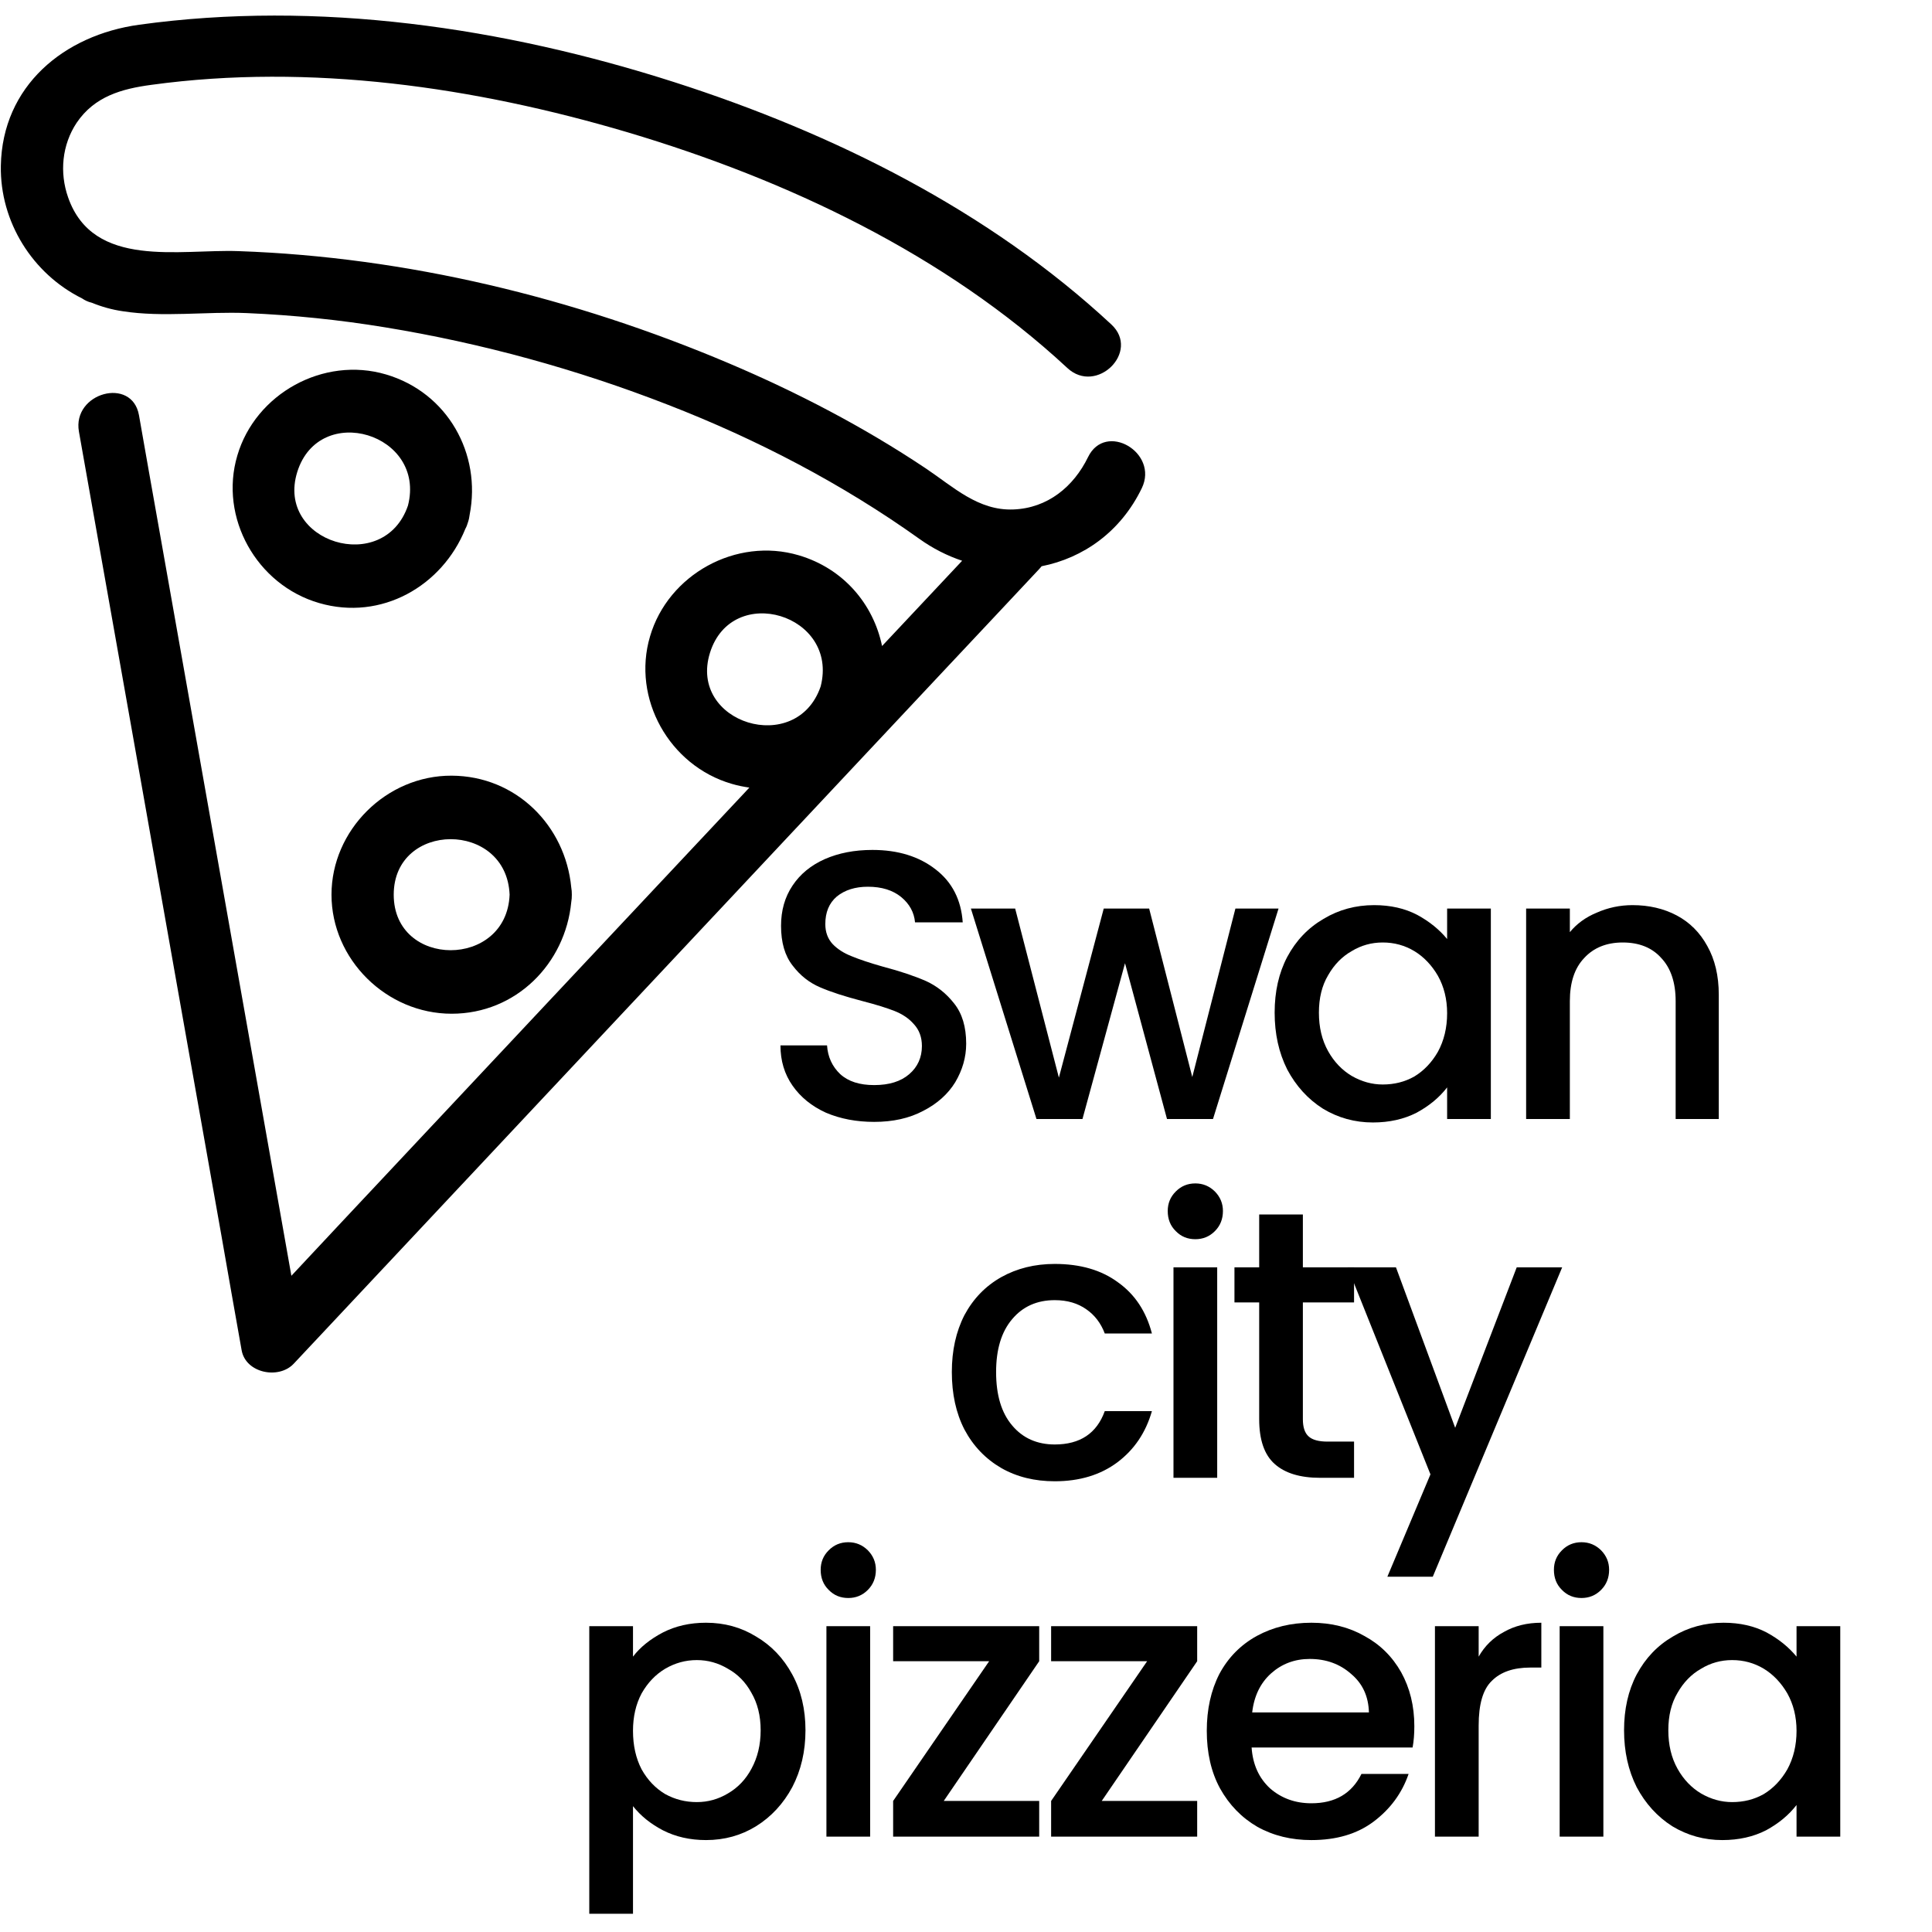 <svg xmlns="http://www.w3.org/2000/svg" xmlns:xlink="http://www.w3.org/1999/xlink" width="70" zoomAndPan="magnify" viewBox="0 0 52.5 52.5" height="70" preserveAspectRatio="xMidYMid meet" version="1.0"><defs><g/><clipPath id="bdaca9a2a6"><path d="M 16 44 L 22 44 L 22 52.004 L 16 52.004 Z M 16 44 " clip-rule="nonzero"/></clipPath><clipPath id="9105ae6f25"><path d="M 0 0 L 31.5 0 L 31.5 37.5 L 0 37.5 Z M 0 0 " clip-rule="nonzero"/></clipPath></defs><g fill="#000000" fill-opacity="1"><g transform="translate(20.599, 30.408)"><g><path d="M 3.156 0.078 C 2.676 0.078 2.238 -0.004 1.844 -0.172 C 1.457 -0.348 1.156 -0.594 0.938 -0.906 C 0.719 -1.219 0.609 -1.582 0.609 -2 L 1.875 -2 C 1.895 -1.688 2.016 -1.426 2.234 -1.219 C 2.453 -1.02 2.758 -0.922 3.156 -0.922 C 3.562 -0.922 3.879 -1.02 4.109 -1.219 C 4.336 -1.414 4.453 -1.672 4.453 -1.984 C 4.453 -2.223 4.379 -2.422 4.234 -2.578 C 4.098 -2.734 3.922 -2.852 3.703 -2.938 C 3.492 -3.02 3.207 -3.109 2.844 -3.203 C 2.363 -3.328 1.977 -3.453 1.688 -3.578 C 1.395 -3.703 1.145 -3.898 0.938 -4.172 C 0.727 -4.441 0.625 -4.801 0.625 -5.25 C 0.625 -5.664 0.727 -6.031 0.938 -6.344 C 1.145 -6.656 1.438 -6.895 1.812 -7.062 C 2.188 -7.227 2.617 -7.312 3.109 -7.312 C 3.805 -7.312 4.379 -7.133 4.828 -6.781 C 5.273 -6.438 5.52 -5.957 5.562 -5.344 L 4.266 -5.344 C 4.242 -5.613 4.117 -5.844 3.891 -6.031 C 3.66 -6.219 3.359 -6.312 2.984 -6.312 C 2.641 -6.312 2.359 -6.223 2.141 -6.047 C 1.93 -5.867 1.828 -5.617 1.828 -5.297 C 1.828 -5.078 1.895 -4.895 2.031 -4.75 C 2.164 -4.613 2.336 -4.504 2.547 -4.422 C 2.754 -4.336 3.035 -4.242 3.391 -4.141 C 3.867 -4.016 4.258 -3.883 4.562 -3.75 C 4.863 -3.613 5.117 -3.41 5.328 -3.141 C 5.547 -2.867 5.656 -2.504 5.656 -2.047 C 5.656 -1.68 5.555 -1.332 5.359 -1 C 5.16 -0.676 4.867 -0.414 4.484 -0.219 C 4.109 -0.02 3.664 0.078 3.156 0.078 Z M 3.156 0.078 "/></g></g></g><g fill="#000000" fill-opacity="1"><g transform="translate(26.274, 30.408)"><g><path d="M 8.469 -5.719 L 6.688 0 L 5.438 0 L 4.297 -4.234 L 3.141 0 L 1.891 0 L 0.109 -5.719 L 1.312 -5.719 L 2.5 -1.125 L 3.719 -5.719 L 4.953 -5.719 L 6.125 -1.141 L 7.297 -5.719 Z M 8.469 -5.719 "/></g></g></g><g fill="#000000" fill-opacity="1"><g transform="translate(34.246, 30.408)"><g><path d="M 0.391 -2.891 C 0.391 -3.461 0.504 -3.969 0.734 -4.406 C 0.973 -4.852 1.301 -5.195 1.719 -5.438 C 2.133 -5.688 2.594 -5.812 3.094 -5.812 C 3.539 -5.812 3.93 -5.723 4.266 -5.547 C 4.598 -5.367 4.867 -5.148 5.078 -4.891 L 5.078 -5.719 L 6.266 -5.719 L 6.266 0 L 5.078 0 L 5.078 -0.859 C 4.867 -0.586 4.594 -0.359 4.25 -0.172 C 3.906 0.004 3.508 0.094 3.062 0.094 C 2.57 0.094 2.117 -0.031 1.703 -0.281 C 1.297 -0.539 0.973 -0.895 0.734 -1.344 C 0.504 -1.801 0.391 -2.316 0.391 -2.891 Z M 5.078 -2.875 C 5.078 -3.258 4.992 -3.598 4.828 -3.891 C 4.66 -4.18 4.445 -4.406 4.188 -4.562 C 3.926 -4.719 3.641 -4.797 3.328 -4.797 C 3.023 -4.797 2.742 -4.719 2.484 -4.562 C 2.223 -4.414 2.008 -4.195 1.844 -3.906 C 1.676 -3.625 1.594 -3.285 1.594 -2.891 C 1.594 -2.492 1.676 -2.145 1.844 -1.844 C 2.008 -1.551 2.223 -1.328 2.484 -1.172 C 2.754 -1.016 3.035 -0.938 3.328 -0.938 C 3.641 -0.938 3.926 -1.008 4.188 -1.156 C 4.445 -1.312 4.66 -1.535 4.828 -1.828 C 4.992 -2.129 5.078 -2.477 5.078 -2.875 Z M 5.078 -2.875 "/></g></g></g><g fill="#000000" fill-opacity="1"><g transform="translate(40.69, 30.408)"><g><path d="M 3.672 -5.812 C 4.117 -5.812 4.52 -5.719 4.875 -5.531 C 5.227 -5.344 5.504 -5.066 5.703 -4.703 C 5.91 -4.336 6.016 -3.895 6.016 -3.375 L 6.016 0 L 4.844 0 L 4.844 -3.203 C 4.844 -3.711 4.711 -4.102 4.453 -4.375 C 4.203 -4.656 3.852 -4.797 3.406 -4.797 C 2.969 -4.797 2.617 -4.656 2.359 -4.375 C 2.098 -4.102 1.969 -3.711 1.969 -3.203 L 1.969 0 L 0.781 0 L 0.781 -5.719 L 1.969 -5.719 L 1.969 -5.078 C 2.156 -5.305 2.398 -5.484 2.703 -5.609 C 3.004 -5.742 3.328 -5.812 3.672 -5.812 Z M 3.672 -5.812 "/></g></g></g><g fill="#000000" fill-opacity="1"><g transform="translate(25.474, 40.158)"><g><path d="M 0.391 -2.875 C 0.391 -3.457 0.504 -3.973 0.734 -4.422 C 0.973 -4.867 1.305 -5.211 1.734 -5.453 C 2.16 -5.691 2.645 -5.812 3.188 -5.812 C 3.883 -5.812 4.457 -5.645 4.906 -5.312 C 5.363 -4.988 5.672 -4.523 5.828 -3.922 L 4.547 -3.922 C 4.441 -4.203 4.273 -4.422 4.047 -4.578 C 3.816 -4.742 3.531 -4.828 3.188 -4.828 C 2.707 -4.828 2.32 -4.656 2.031 -4.312 C 1.738 -3.969 1.594 -3.488 1.594 -2.875 C 1.594 -2.25 1.738 -1.766 2.031 -1.422 C 2.32 -1.078 2.707 -0.906 3.188 -0.906 C 3.875 -0.906 4.328 -1.207 4.547 -1.812 L 5.828 -1.812 C 5.66 -1.227 5.348 -0.766 4.891 -0.422 C 4.43 -0.078 3.863 0.094 3.188 0.094 C 2.645 0.094 2.16 -0.023 1.734 -0.266 C 1.305 -0.516 0.973 -0.863 0.734 -1.312 C 0.504 -1.758 0.391 -2.281 0.391 -2.875 Z M 0.391 -2.875 "/></g></g></g><g fill="#000000" fill-opacity="1"><g transform="translate(31.107, 40.158)"><g><path d="M 1.375 -6.484 C 1.164 -6.484 0.988 -6.555 0.844 -6.703 C 0.695 -6.848 0.625 -7.031 0.625 -7.25 C 0.625 -7.457 0.695 -7.633 0.844 -7.781 C 0.988 -7.926 1.164 -8 1.375 -8 C 1.582 -8 1.758 -7.926 1.906 -7.781 C 2.051 -7.633 2.125 -7.457 2.125 -7.25 C 2.125 -7.031 2.051 -6.848 1.906 -6.703 C 1.758 -6.555 1.582 -6.484 1.375 -6.484 Z M 1.969 -5.719 L 1.969 0 L 0.781 0 L 0.781 -5.719 Z M 1.969 -5.719 "/></g></g></g><g fill="#000000" fill-opacity="1"><g transform="translate(33.248, 40.158)"><g><path d="M 2.156 -4.766 L 2.156 -1.594 C 2.156 -1.375 2.207 -1.219 2.312 -1.125 C 2.414 -1.031 2.586 -0.984 2.828 -0.984 L 3.547 -0.984 L 3.547 0 L 2.625 0 C 2.082 0 1.672 -0.125 1.391 -0.375 C 1.109 -0.625 0.969 -1.031 0.969 -1.594 L 0.969 -4.766 L 0.297 -4.766 L 0.297 -5.719 L 0.969 -5.719 L 0.969 -7.156 L 2.156 -7.156 L 2.156 -5.719 L 3.547 -5.719 L 3.547 -4.766 Z M 2.156 -4.766 "/></g></g></g><g fill="#000000" fill-opacity="1"><g transform="translate(36.512, 40.158)"><g><path d="M 5.938 -5.719 L 2.422 2.688 L 1.188 2.688 L 2.359 -0.094 L 0.109 -5.719 L 1.422 -5.719 L 3.031 -1.359 L 4.703 -5.719 Z M 5.938 -5.719 "/></g></g></g><g clip-path="url(#bdaca9a2a6)"><g fill="#000000" fill-opacity="1"><g transform="translate(15.232, 49.908)"><g><path d="M 1.969 -4.891 C 2.164 -5.148 2.438 -5.367 2.781 -5.547 C 3.125 -5.723 3.516 -5.812 3.953 -5.812 C 4.453 -5.812 4.906 -5.688 5.312 -5.438 C 5.727 -5.195 6.055 -4.852 6.297 -4.406 C 6.535 -3.969 6.656 -3.461 6.656 -2.891 C 6.656 -2.316 6.535 -1.801 6.297 -1.344 C 6.055 -0.895 5.727 -0.539 5.312 -0.281 C 4.906 -0.031 4.453 0.094 3.953 0.094 C 3.516 0.094 3.125 0.004 2.781 -0.172 C 2.445 -0.348 2.176 -0.566 1.969 -0.828 L 1.969 2.719 L 0.781 2.719 L 0.781 -5.719 L 1.969 -5.719 Z M 5.438 -2.891 C 5.438 -3.285 5.352 -3.625 5.188 -3.906 C 5.031 -4.195 4.816 -4.414 4.547 -4.562 C 4.285 -4.719 4.004 -4.797 3.703 -4.797 C 3.398 -4.797 3.113 -4.719 2.844 -4.562 C 2.582 -4.406 2.367 -4.18 2.203 -3.891 C 2.047 -3.598 1.969 -3.258 1.969 -2.875 C 1.969 -2.477 2.047 -2.129 2.203 -1.828 C 2.367 -1.535 2.582 -1.312 2.844 -1.156 C 3.113 -1.008 3.398 -0.938 3.703 -0.938 C 4.004 -0.938 4.285 -1.016 4.547 -1.172 C 4.816 -1.328 5.031 -1.551 5.188 -1.844 C 5.352 -2.145 5.438 -2.492 5.438 -2.891 Z M 5.438 -2.891 "/></g></g></g></g><g fill="#000000" fill-opacity="1"><g transform="translate(21.676, 49.908)"><g><path d="M 1.375 -6.484 C 1.164 -6.484 0.988 -6.555 0.844 -6.703 C 0.695 -6.848 0.625 -7.031 0.625 -7.25 C 0.625 -7.457 0.695 -7.633 0.844 -7.781 C 0.988 -7.926 1.164 -8 1.375 -8 C 1.582 -8 1.758 -7.926 1.906 -7.781 C 2.051 -7.633 2.125 -7.457 2.125 -7.25 C 2.125 -7.031 2.051 -6.848 1.906 -6.703 C 1.758 -6.555 1.582 -6.484 1.375 -6.484 Z M 1.969 -5.719 L 1.969 0 L 0.781 0 L 0.781 -5.719 Z M 1.969 -5.719 "/></g></g></g><g fill="#000000" fill-opacity="1"><g transform="translate(23.817, 49.908)"><g><path d="M 1.828 -0.969 L 4.422 -0.969 L 4.422 0 L 0.453 0 L 0.453 -0.969 L 3.062 -4.766 L 0.453 -4.766 L 0.453 -5.719 L 4.422 -5.719 L 4.422 -4.766 Z M 1.828 -0.969 "/></g></g></g><g fill="#000000" fill-opacity="1"><g transform="translate(28.11, 49.908)"><g><path d="M 1.828 -0.969 L 4.422 -0.969 L 4.422 0 L 0.453 0 L 0.453 -0.969 L 3.062 -4.766 L 0.453 -4.766 L 0.453 -5.719 L 4.422 -5.719 L 4.422 -4.766 Z M 1.828 -0.969 "/></g></g></g><g fill="#000000" fill-opacity="1"><g transform="translate(32.402, 49.908)"><g><path d="M 6.031 -3 C 6.031 -2.789 6.016 -2.598 5.984 -2.422 L 1.609 -2.422 C 1.641 -1.961 1.805 -1.594 2.109 -1.312 C 2.422 -1.039 2.797 -0.906 3.234 -0.906 C 3.879 -0.906 4.332 -1.172 4.594 -1.703 L 5.875 -1.703 C 5.695 -1.18 5.379 -0.75 4.922 -0.406 C 4.473 -0.07 3.91 0.094 3.234 0.094 C 2.691 0.094 2.203 -0.023 1.766 -0.266 C 1.336 -0.516 1 -0.863 0.75 -1.312 C 0.508 -1.758 0.391 -2.281 0.391 -2.875 C 0.391 -3.457 0.504 -3.973 0.734 -4.422 C 0.973 -4.867 1.312 -5.211 1.75 -5.453 C 2.188 -5.691 2.68 -5.812 3.234 -5.812 C 3.773 -5.812 4.254 -5.691 4.672 -5.453 C 5.098 -5.223 5.43 -4.895 5.672 -4.469 C 5.91 -4.039 6.031 -3.551 6.031 -3 Z M 4.797 -3.375 C 4.785 -3.812 4.625 -4.16 4.312 -4.422 C 4.008 -4.691 3.633 -4.828 3.188 -4.828 C 2.781 -4.828 2.43 -4.695 2.141 -4.438 C 1.848 -4.176 1.676 -3.82 1.625 -3.375 Z M 4.797 -3.375 "/></g></g></g><g fill="#000000" fill-opacity="1"><g transform="translate(38.212, 49.908)"><g><path d="M 1.969 -4.891 C 2.133 -5.18 2.363 -5.406 2.656 -5.562 C 2.945 -5.727 3.285 -5.812 3.672 -5.812 L 3.672 -4.594 L 3.375 -4.594 C 2.914 -4.594 2.566 -4.473 2.328 -4.234 C 2.086 -4.004 1.969 -3.598 1.969 -3.016 L 1.969 0 L 0.781 0 L 0.781 -5.719 L 1.969 -5.719 Z M 1.969 -4.891 "/></g></g></g><g fill="#000000" fill-opacity="1"><g transform="translate(41.601, 49.908)"><g><path d="M 1.375 -6.484 C 1.164 -6.484 0.988 -6.555 0.844 -6.703 C 0.695 -6.848 0.625 -7.031 0.625 -7.25 C 0.625 -7.457 0.695 -7.633 0.844 -7.781 C 0.988 -7.926 1.164 -8 1.375 -8 C 1.582 -8 1.758 -7.926 1.906 -7.781 C 2.051 -7.633 2.125 -7.457 2.125 -7.25 C 2.125 -7.031 2.051 -6.848 1.906 -6.703 C 1.758 -6.555 1.582 -6.484 1.375 -6.484 Z M 1.969 -5.719 L 1.969 0 L 0.781 0 L 0.781 -5.719 Z M 1.969 -5.719 "/></g></g></g><g fill="#000000" fill-opacity="1"><g transform="translate(43.741, 49.908)"><g><path d="M 0.391 -2.891 C 0.391 -3.461 0.504 -3.969 0.734 -4.406 C 0.973 -4.852 1.301 -5.195 1.719 -5.438 C 2.133 -5.688 2.594 -5.812 3.094 -5.812 C 3.539 -5.812 3.93 -5.723 4.266 -5.547 C 4.598 -5.367 4.867 -5.148 5.078 -4.891 L 5.078 -5.719 L 6.266 -5.719 L 6.266 0 L 5.078 0 L 5.078 -0.859 C 4.867 -0.586 4.594 -0.359 4.25 -0.172 C 3.906 0.004 3.508 0.094 3.062 0.094 C 2.57 0.094 2.117 -0.031 1.703 -0.281 C 1.297 -0.539 0.973 -0.895 0.734 -1.344 C 0.504 -1.801 0.391 -2.316 0.391 -2.891 Z M 5.078 -2.875 C 5.078 -3.258 4.992 -3.598 4.828 -3.891 C 4.66 -4.18 4.445 -4.406 4.188 -4.562 C 3.926 -4.719 3.641 -4.797 3.328 -4.797 C 3.023 -4.797 2.742 -4.719 2.484 -4.562 C 2.223 -4.414 2.008 -4.195 1.844 -3.906 C 1.676 -3.625 1.594 -3.285 1.594 -2.891 C 1.594 -2.492 1.676 -2.145 1.844 -1.844 C 2.008 -1.551 2.223 -1.328 2.484 -1.172 C 2.754 -1.016 3.035 -0.938 3.328 -0.938 C 3.641 -0.938 3.926 -1.008 4.188 -1.156 C 4.445 -1.312 4.66 -1.535 4.828 -1.828 C 4.992 -2.129 5.078 -2.477 5.078 -2.875 Z M 5.078 -2.875 "/></g></g></g><g fill="#000000" fill-opacity="1"><g transform="translate(50.177, 49.908)"><g/></g></g><g clip-path="url(#9105ae6f25)"><path fill="#000000" d="M 29.566 12.422 C 29.176 13.223 28.469 13.809 27.539 13.844 C 26.582 13.883 25.902 13.227 25.16 12.73 C 23.473 11.602 21.664 10.66 19.793 9.867 C 15.594 8.09 11.055 6.984 6.48 6.824 C 4.879 6.766 2.535 7.316 1.852 5.367 C 1.613 4.691 1.684 3.934 2.086 3.332 C 2.57 2.621 3.301 2.414 4.117 2.305 C 8.43 1.715 12.906 2.367 17.051 3.594 C 21.383 4.883 25.676 6.91 29.004 10 C 29.797 10.738 30.996 9.555 30.199 8.816 C 26.867 5.719 22.648 3.621 18.328 2.234 C 13.688 0.746 8.641 0 3.781 0.672 C 1.738 0.953 0.062 2.336 0.023 4.504 C -0.004 6.035 0.891 7.445 2.23 8.109 C 2.305 8.16 2.391 8.203 2.496 8.227 C 2.762 8.336 3.039 8.414 3.332 8.457 C 4.43 8.629 5.602 8.461 6.711 8.508 C 7.969 8.562 9.223 8.691 10.465 8.895 C 13.09 9.324 15.676 10.035 18.152 11 C 20.559 11.934 22.879 13.141 24.98 14.641 C 25.344 14.902 25.738 15.102 26.145 15.238 C 25.418 16.012 24.695 16.781 23.969 17.555 C 23.734 16.418 22.922 15.449 21.707 15.09 C 20.004 14.586 18.156 15.613 17.664 17.293 C 17.164 18.98 18.188 20.809 19.887 21.301 C 20.047 21.348 20.203 21.379 20.363 21.402 C 20.301 21.469 20.238 21.535 20.176 21.602 C 16.543 25.469 12.914 29.34 9.285 33.207 C 8.832 33.691 8.375 34.18 7.918 34.668 C 7.512 32.371 7.105 30.078 6.699 27.785 C 5.906 23.316 5.117 18.848 4.324 14.379 C 4.141 13.348 3.957 12.316 3.777 11.285 C 3.59 10.223 1.957 10.672 2.145 11.73 C 2.645 14.551 3.145 17.367 3.645 20.188 C 4.434 24.656 5.227 29.125 6.02 33.594 C 6.199 34.629 6.383 35.656 6.566 36.691 C 6.676 37.312 7.57 37.492 7.98 37.059 C 10.27 34.621 12.555 32.18 14.844 29.742 C 18.473 25.871 22.105 22.004 25.73 18.137 C 26.566 17.246 27.402 16.359 28.234 15.469 C 28.262 15.441 28.281 15.414 28.305 15.387 C 29.434 15.164 30.453 14.453 31.027 13.266 C 31.496 12.297 30.039 11.445 29.566 12.422 Z M 19.293 17.738 C 19.895 15.82 22.801 16.699 22.301 18.652 C 21.648 20.566 18.695 19.652 19.293 17.738 Z M 19.293 17.738 " fill-opacity="1" fill-rule="nonzero"/></g><path fill="#000000" d="M 10.492 10.176 C 8.789 9.672 6.941 10.699 6.449 12.379 C 5.949 14.066 6.973 15.895 8.672 16.387 C 10.363 16.879 12.016 15.926 12.645 14.371 C 12.676 14.316 12.699 14.254 12.719 14.184 C 12.742 14.117 12.754 14.051 12.762 13.988 C 13.086 12.336 12.168 10.672 10.492 10.176 Z M 8.078 12.824 C 8.68 10.906 11.586 11.785 11.086 13.738 C 10.434 15.652 7.48 14.738 8.078 12.824 Z M 8.078 12.824 " fill-opacity="1" fill-rule="nonzero"/><path fill="#000000" d="M 9.008 24.312 C 9.008 26.07 10.5 27.547 12.273 27.547 C 14.027 27.547 15.363 26.18 15.523 24.516 C 15.535 24.453 15.539 24.383 15.539 24.312 C 15.539 24.242 15.535 24.176 15.523 24.113 C 15.363 22.441 14.031 21.086 12.273 21.078 C 10.5 21.07 9.008 22.559 9.008 24.312 Z M 13.848 24.312 C 13.77 26.328 10.699 26.32 10.699 24.312 C 10.699 22.309 13.766 22.293 13.848 24.312 Z M 13.848 24.312 " fill-opacity="1" fill-rule="nonzero"/></svg>